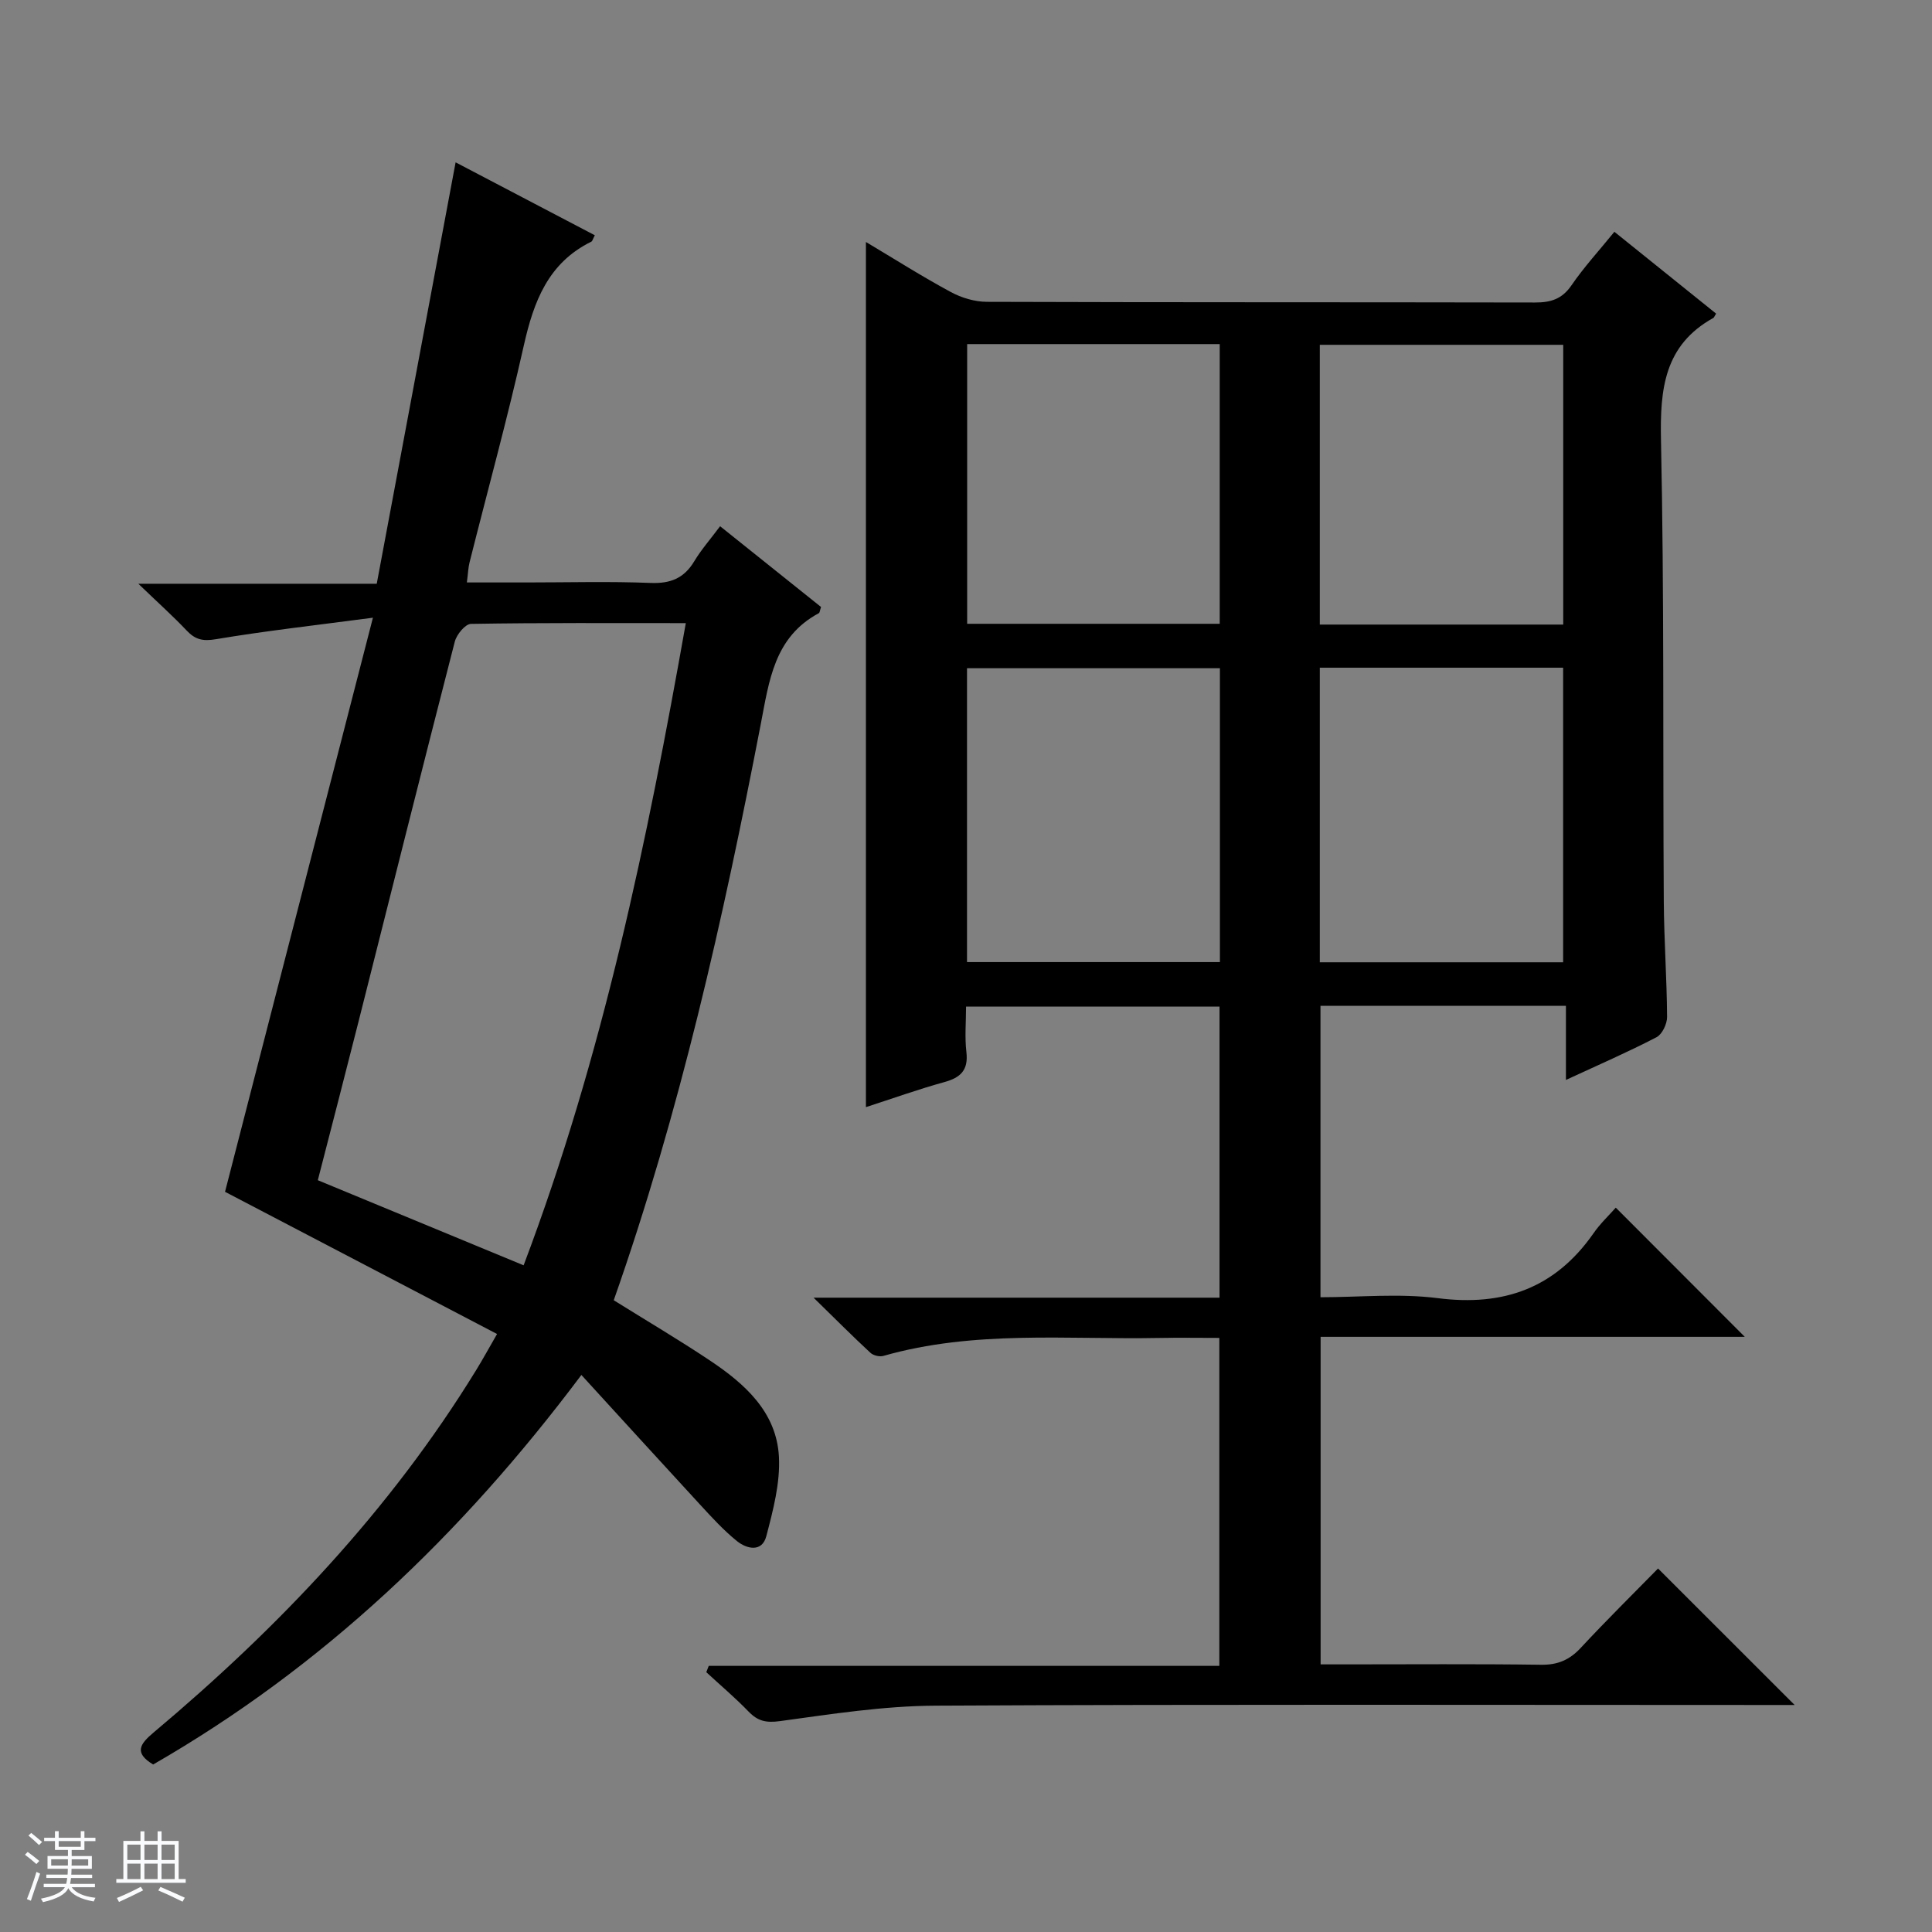 <svg enable-background="new 0 0 400 400" viewBox="0 0 400 400" xmlns="http://www.w3.org/2000/svg"><rect x="0" y="0" width="400" height="400" fill="#808080" stroke="none"/><path d="m5.17 384 .56-.58c.85.61 1.65 1.24 2.4 1.87l-.59.64c-.84-.73-1.63-1.38-2.37-1.93m1.22 9.53-.82-.34c.71-1.76 1.37-3.64 1.98-5.63.24.13.5.25.76.36-.6 1.67-1.24 3.54-1.92 5.61m-.5-13.5.57-.54c.56.44 1.31 1.06 2.26 1.87l-.64.64c-.68-.66-1.41-1.32-2.19-1.97m3.25.46h2.24v-1.36h.77v1.36h4.57v-1.36h.76v1.36h2.28v.69h-2.28v1.84h-2.64v1.26h4.18v2.64h-4.21c0 .45-.02.86-.05 1.21h4.32v.69h-4.38c-.04.34-.1.75-.19 1.22h5.15v.69h-4.82c.87 1.19 2.51 1.92 4.93 2.19-.17.31-.3.57-.37.76-2.77-.49-4.52-1.41-5.26-2.76-.56 1.26-2.3 2.23-5.24 2.9-.12-.24-.26-.48-.43-.72 2.73-.55 4.38-1.34 4.96-2.38h-4.38v-.69h4.65c.1-.38.17-.79.21-1.22h-4.32v-.69h4.4c.03-.34.05-.75.05-1.21h-4.2v-2.64h4.23v-1.26h-2.69v-1.84h-2.24zm1.46 4.46v1.29h3.45c.01-.4.02-.57.01-.53v-.32-.45h-3.46zm1.55-2.59h4.57v-1.19h-4.57zm6.11 2.59h-3.42v.77c-.01.19-.01.37-.02.53h3.44z" fill="#fafbfc"/><path d="m32.63 379.16h.82v1.98h3.54v7.89h1.46v.78h-14.37v-.78h1.46v-7.89h3.54v-1.98h.82v1.98h2.73zm-3.49 11.48.5.73c-1.61.82-3.28 1.63-5 2.41-.13-.27-.28-.55-.44-.82 1.75-.72 3.4-1.49 4.94-2.32m-2.78-5.55h2.73v-3.18h-2.73zm0 3.95h2.73v-3.2h-2.73zm3.54-3.95h2.73v-3.18h-2.73zm0 3.95h2.73v-3.2h-2.73zm7.89 4.68c-1.84-.92-3.51-1.7-5.02-2.32l.45-.73c1.89.8 3.57 1.55 5.04 2.23zm-1.62-11.81h-2.73v3.18h2.73zm-2.73 7.13h2.73v-3.2h-2.73v3.19z" fill="#fafbfc"/><g fill="#000001"><path d="m334.53 250.03c9.35 9.36 18 18.03 26.71 26.75-28.94 0-58.18 0-87.82 0v67.81h5.15c13.5 0 27-.11 40.49.08 3.48.05 5.92-1.02 8.25-3.53 5.31-5.72 10.88-11.2 15.97-16.4 9.66 9.65 18.88 18.87 28.28 28.26-1.48 0-3.22 0-4.97 0-57.66 0-115.31-.16-172.97.14-10.73.06-21.48 1.74-32.14 3.2-2.88.39-4.58 0-6.49-1.97-2.77-2.87-5.83-5.45-8.76-8.16.17-.44.34-.87.51-1.31h105.71c0-22.98 0-45.17 0-67.9-4.25 0-8.37-.07-12.48.01-19.08.36-38.32-1.65-57.09 3.72-.78.22-2.07-.09-2.67-.65-3.62-3.35-7.1-6.84-11.77-11.41h84.05c0-20.36 0-40.1 0-60.26-17.28 0-34.63 0-52.48 0 0 3.17-.29 6.32.07 9.4.44 3.76-1.2 5.3-4.58 6.23-5.4 1.49-10.69 3.39-16.22 5.18 0-59.74 0-119.06 0-179.12 5.94 3.54 11.64 7.16 17.57 10.36 2.22 1.2 4.95 2.02 7.46 2.03 37.83.13 75.65.06 113.48.14 3.26.01 5.6-.69 7.57-3.56 2.61-3.81 5.77-7.24 8.88-11.08 7.24 5.82 14.18 11.4 21.06 16.94-.38.61-.43.81-.55.88-10.2 5.65-11.08 14.74-10.86 25.33.67 31.81.38 63.64.58 95.47.05 7.98.63 15.96.68 23.94.01 1.44-1.01 3.59-2.19 4.2-5.87 3.05-11.95 5.69-18.75 8.84 0-5.45 0-10.29 0-15.35-17.26 0-33.86 0-50.82 0v60.34c8.07 0 16.3-.83 24.29.19 13.63 1.74 24.31-2.08 32.23-13.42 1.4-2.03 3.25-3.76 4.62-5.32zm-81.96-111.68c-17.61 0-34.95 0-52.36 0v60.84h52.36c0-20.48 0-40.56 0-60.84zm20.68 60.88h50.38c0-20.58 0-40.79 0-60.99-16.96 0-33.54 0-50.38 0zm-73.01-127.99v57.91h52.29c0-19.52 0-38.59 0-57.91-17.51 0-34.74 0-52.29 0zm123.41 58.07c0-19.61 0-38.82 0-57.92-17.06 0-33.76 0-50.4 0v57.92z"/><path d="m120.37 284.67c-24.95 33.28-53.6 60.47-88.66 80.65-4.04-2.43-2.73-4.26.12-6.65 25.9-21.76 48.98-46.05 66.77-75.03 1.29-2.1 2.48-4.27 4.31-7.45-19.02-9.94-37.76-19.74-56.32-29.44 10-38.82 20.08-77.95 30.62-118.86-11.9 1.57-22.25 2.73-32.51 4.45-2.69.45-4.26.1-6.03-1.77-2.83-2.99-5.91-5.75-10.03-9.71h49.36c5.47-29.25 10.86-58.01 16.33-87.25 9.8 5.13 19.3 10.11 28.82 15.1-.42.8-.5 1.21-.72 1.32-8.93 4.39-11.93 12.38-13.97 21.46-3.37 15.06-7.48 29.96-11.24 44.93-.28 1.1-.31 2.26-.56 4.17h12.5c8.5 0 17.01-.24 25.49.1 4.13.17 6.96-.94 9.09-4.49 1.44-2.4 3.32-4.53 5.35-7.25 7.16 5.73 14.08 11.26 20.9 16.72-.25.71-.26 1.17-.46 1.28-9.27 4.97-10.29 14.02-12.04 23.07-7.78 40.28-16.73 80.28-30.42 119.18 6.74 4.21 13.46 8.17 19.93 12.49 7.22 4.82 13.79 10.67 14.27 19.94.28 5.43-1.21 11.06-2.61 16.41-.89 3.4-4.04 2.67-6.09 1.02-2.82-2.28-5.29-5.01-7.76-7.69-7.97-8.65-15.9-17.36-24.44-26.7zm-11.96-22.7c16.43-43.46 25.57-87.81 33.58-132.96-15.24 0-29.87-.09-44.49.16-1.17.02-2.96 2.2-3.34 3.67-6.73 26.14-13.28 52.33-19.89 78.51-2.75 10.89-5.58 21.76-8.47 33 14.27 5.89 28.17 11.64 42.61 17.62z"/></g></svg>